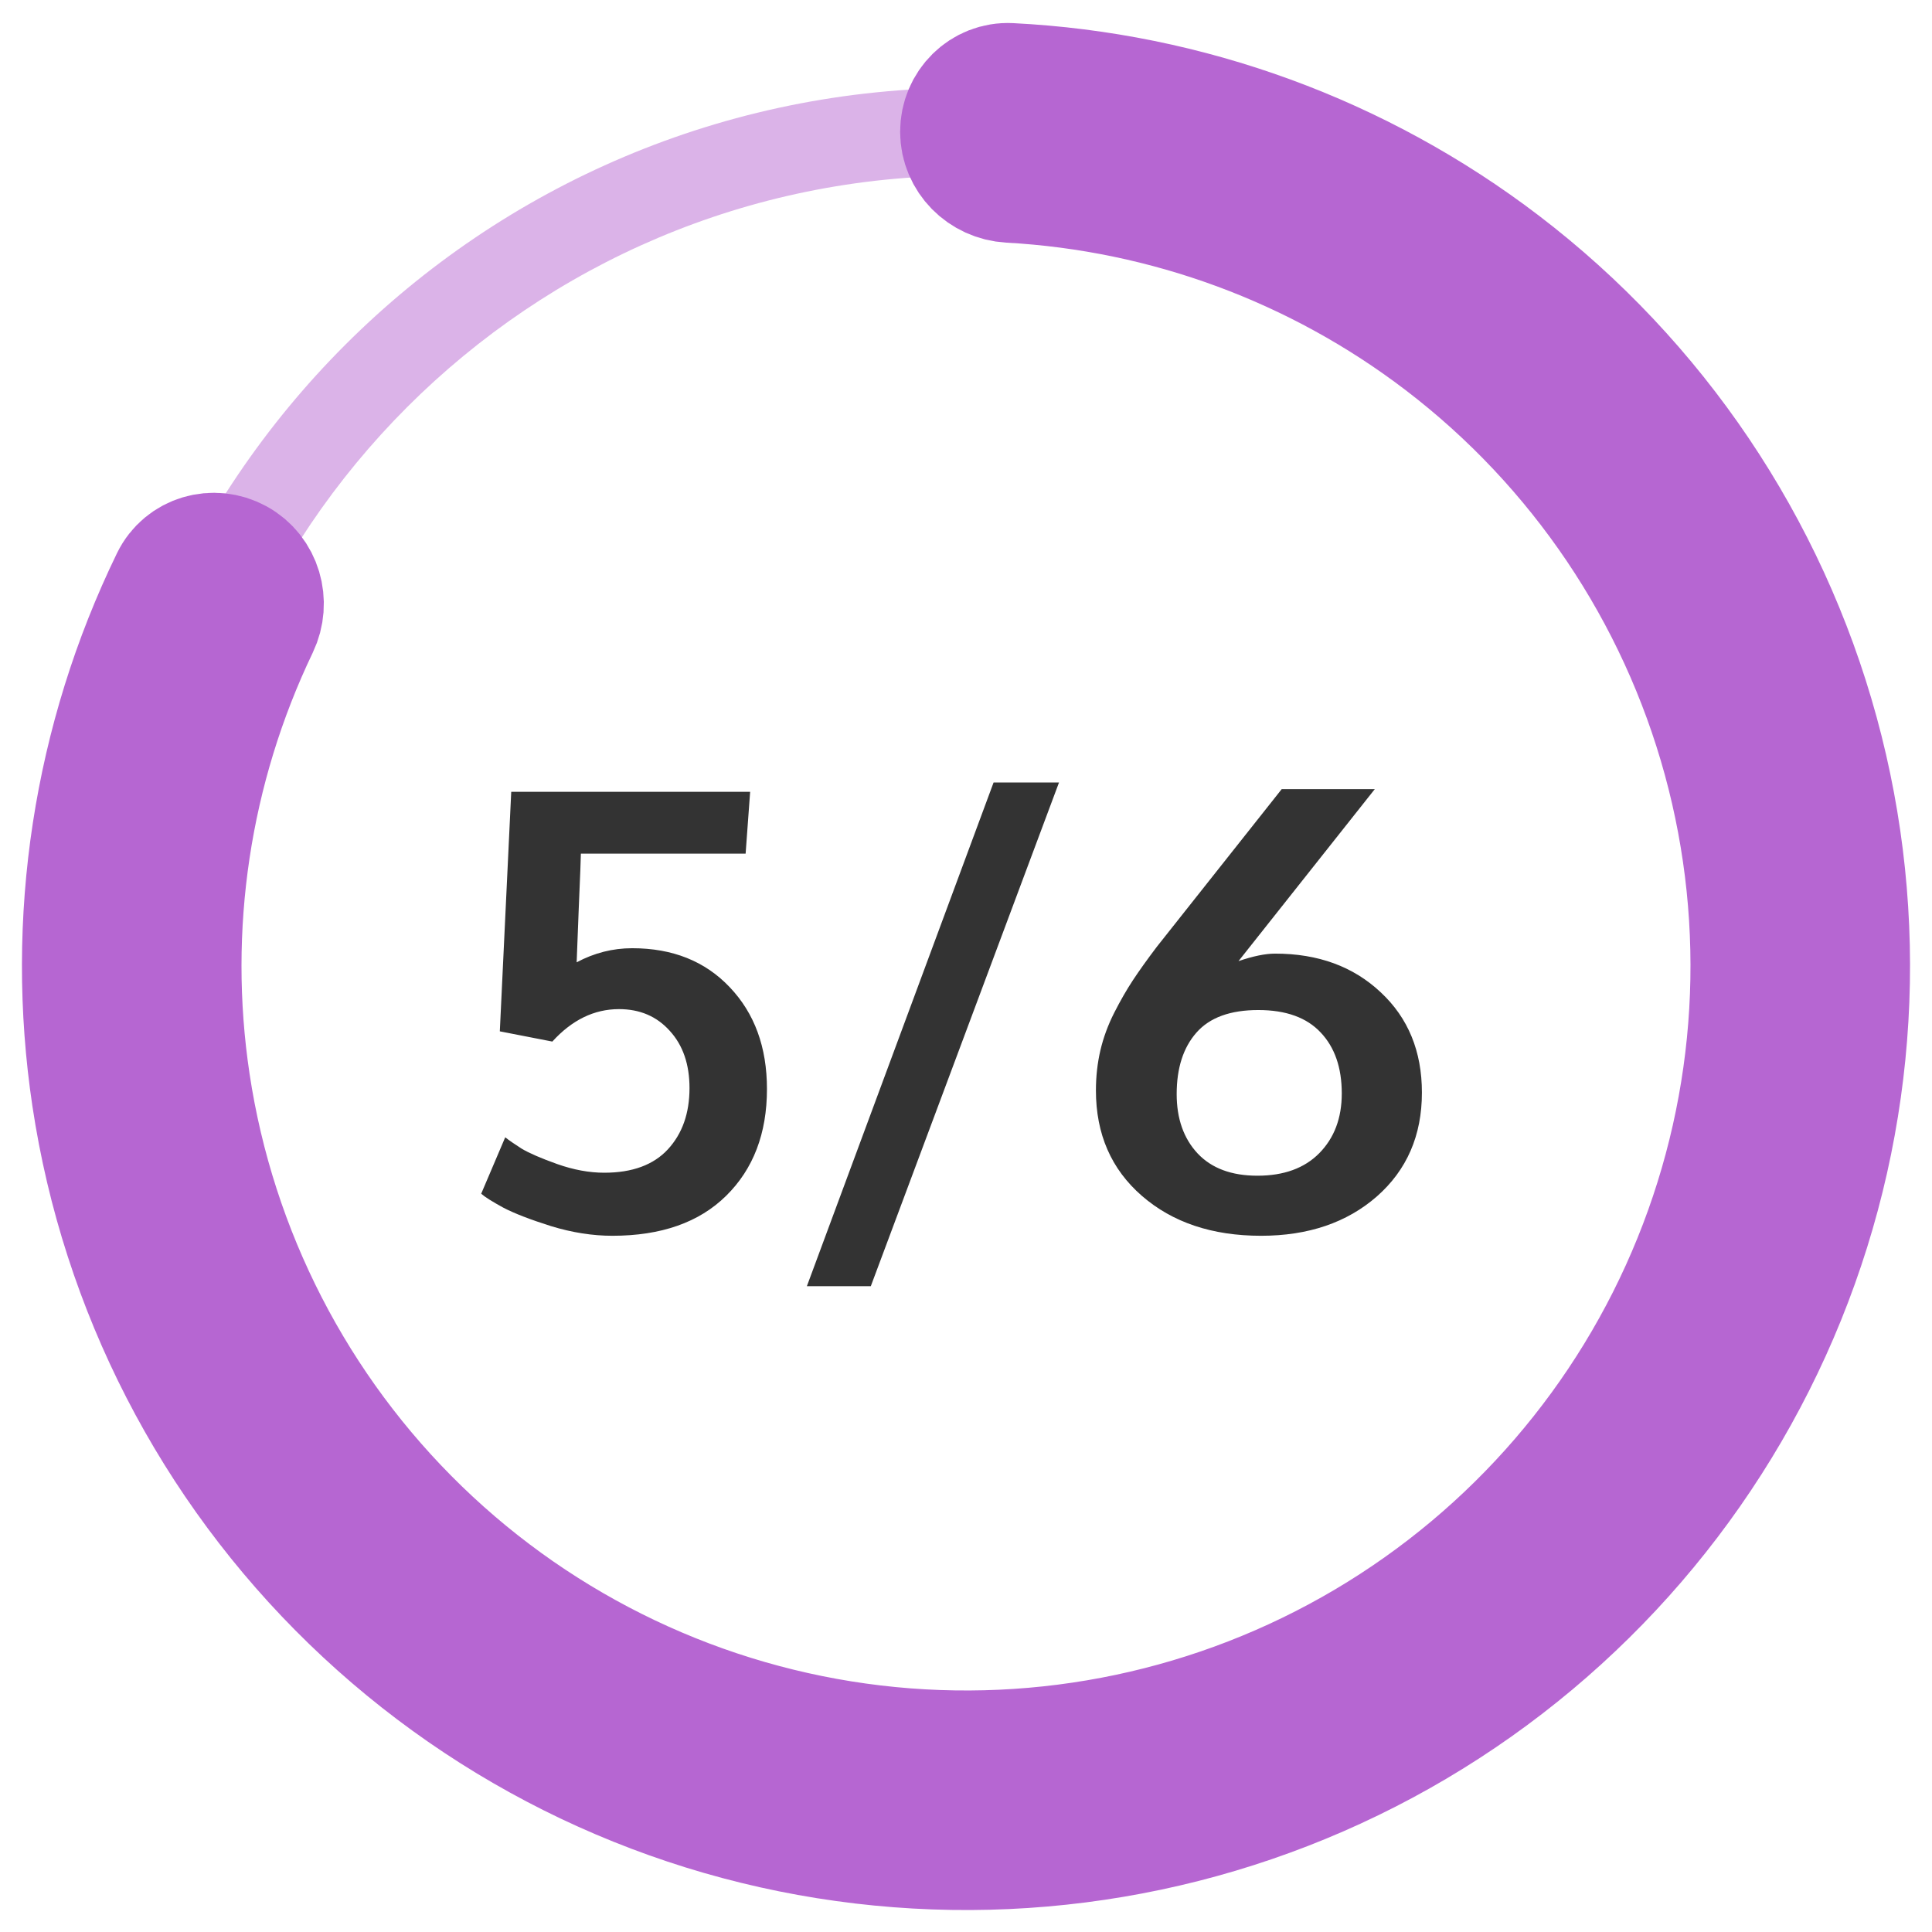 <svg width="44" height="44" viewBox="0 0 44 44" fill="none" xmlns="http://www.w3.org/2000/svg">
<path d="M42 22C42 33.046 33.046 42 22 42C10.954 42 2 33.046 2 22C2 10.954 10.954 2 22 2C33.046 2 42 10.954 42 22ZM4 22C4 31.941 12.059 40 22 40C31.941 40 40 31.941 40 22C40 12.059 31.941 4 22 4C12.059 4 4 12.059 4 22Z" fill="#DBB3E8"/>
<path d="M22 3C22 2.448 22.448 1.997 23 2.025C27.03 2.227 30.913 3.644 34.134 6.101C37.619 8.761 40.134 12.493 41.291 16.723C42.448 20.952 42.183 25.444 40.537 29.508C38.891 33.572 35.955 36.983 32.181 39.215C28.407 41.447 24.004 42.377 19.649 41.861C15.295 41.346 11.231 39.414 8.082 36.362C4.933 33.311 2.874 29.309 2.222 24.973C1.62 20.968 2.249 16.882 4.014 13.253C4.256 12.756 4.866 12.581 5.35 12.847C5.834 13.113 6.008 13.72 5.769 14.218C4.214 17.461 3.663 21.104 4.2 24.676C4.787 28.578 6.64 32.18 9.474 34.926C12.307 37.672 15.965 39.411 19.884 39.875C23.803 40.339 27.766 39.502 31.163 37.493C34.559 35.484 37.202 32.415 38.683 28.758C40.165 25.1 40.403 21.057 39.362 17.25C38.321 13.444 36.057 10.085 32.92 7.691C30.049 5.5 26.591 4.227 23 4.028C22.448 3.997 22 3.552 22 3Z" fill="#B4B4B4" stroke="#B666D2" stroke-width="3"/>
<path d="M13.946 28.144C13.495 28.144 13.03 28.071 12.552 27.925C12.073 27.774 11.709 27.633 11.458 27.501C11.207 27.364 11.041 27.259 10.959 27.186L11.506 25.901C11.592 25.97 11.718 26.056 11.882 26.161C12.05 26.261 12.319 26.378 12.688 26.51C13.062 26.642 13.42 26.708 13.762 26.708C14.4 26.708 14.883 26.53 15.211 26.175C15.539 25.819 15.703 25.355 15.703 24.78C15.703 24.238 15.553 23.803 15.252 23.475C14.956 23.146 14.571 22.982 14.097 22.982C13.532 22.982 13.026 23.229 12.579 23.721L11.383 23.488L11.643 18.033H17.084L16.981 19.441H13.229C13.229 19.523 13.213 19.936 13.181 20.679C13.153 21.417 13.137 21.829 13.133 21.916C13.534 21.702 13.955 21.595 14.398 21.595C15.318 21.595 16.059 21.891 16.619 22.483C17.184 23.076 17.467 23.848 17.467 24.801C17.467 25.812 17.157 26.624 16.537 27.234C15.922 27.84 15.058 28.144 13.946 28.144ZM18.376 29.292L22.628 17.821H24.118L19.832 29.292H18.376ZM28.719 28.144C27.607 28.144 26.702 27.84 26.005 27.234C25.308 26.628 24.959 25.828 24.959 24.835C24.959 24.516 24.993 24.211 25.061 23.919C25.13 23.627 25.235 23.342 25.376 23.064C25.517 22.787 25.659 22.54 25.8 22.326C25.941 22.112 26.123 21.857 26.347 21.561L29.19 17.972H31.31L28.206 21.889C28.539 21.775 28.817 21.718 29.04 21.718C30.02 21.718 30.822 22.012 31.446 22.6C32.071 23.183 32.383 23.944 32.383 24.883C32.383 25.858 32.041 26.646 31.357 27.248C30.674 27.845 29.794 28.144 28.719 28.144ZM28.637 26.776C29.238 26.776 29.708 26.605 30.045 26.264C30.387 25.917 30.558 25.464 30.558 24.903C30.558 24.315 30.398 23.853 30.079 23.516C29.76 23.174 29.286 23.003 28.657 23.003C28.019 23.003 27.55 23.174 27.249 23.516C26.948 23.857 26.798 24.325 26.798 24.917C26.798 25.477 26.957 25.929 27.276 26.27C27.595 26.608 28.049 26.776 28.637 26.776Z" fill="#333333"/>
</svg>
